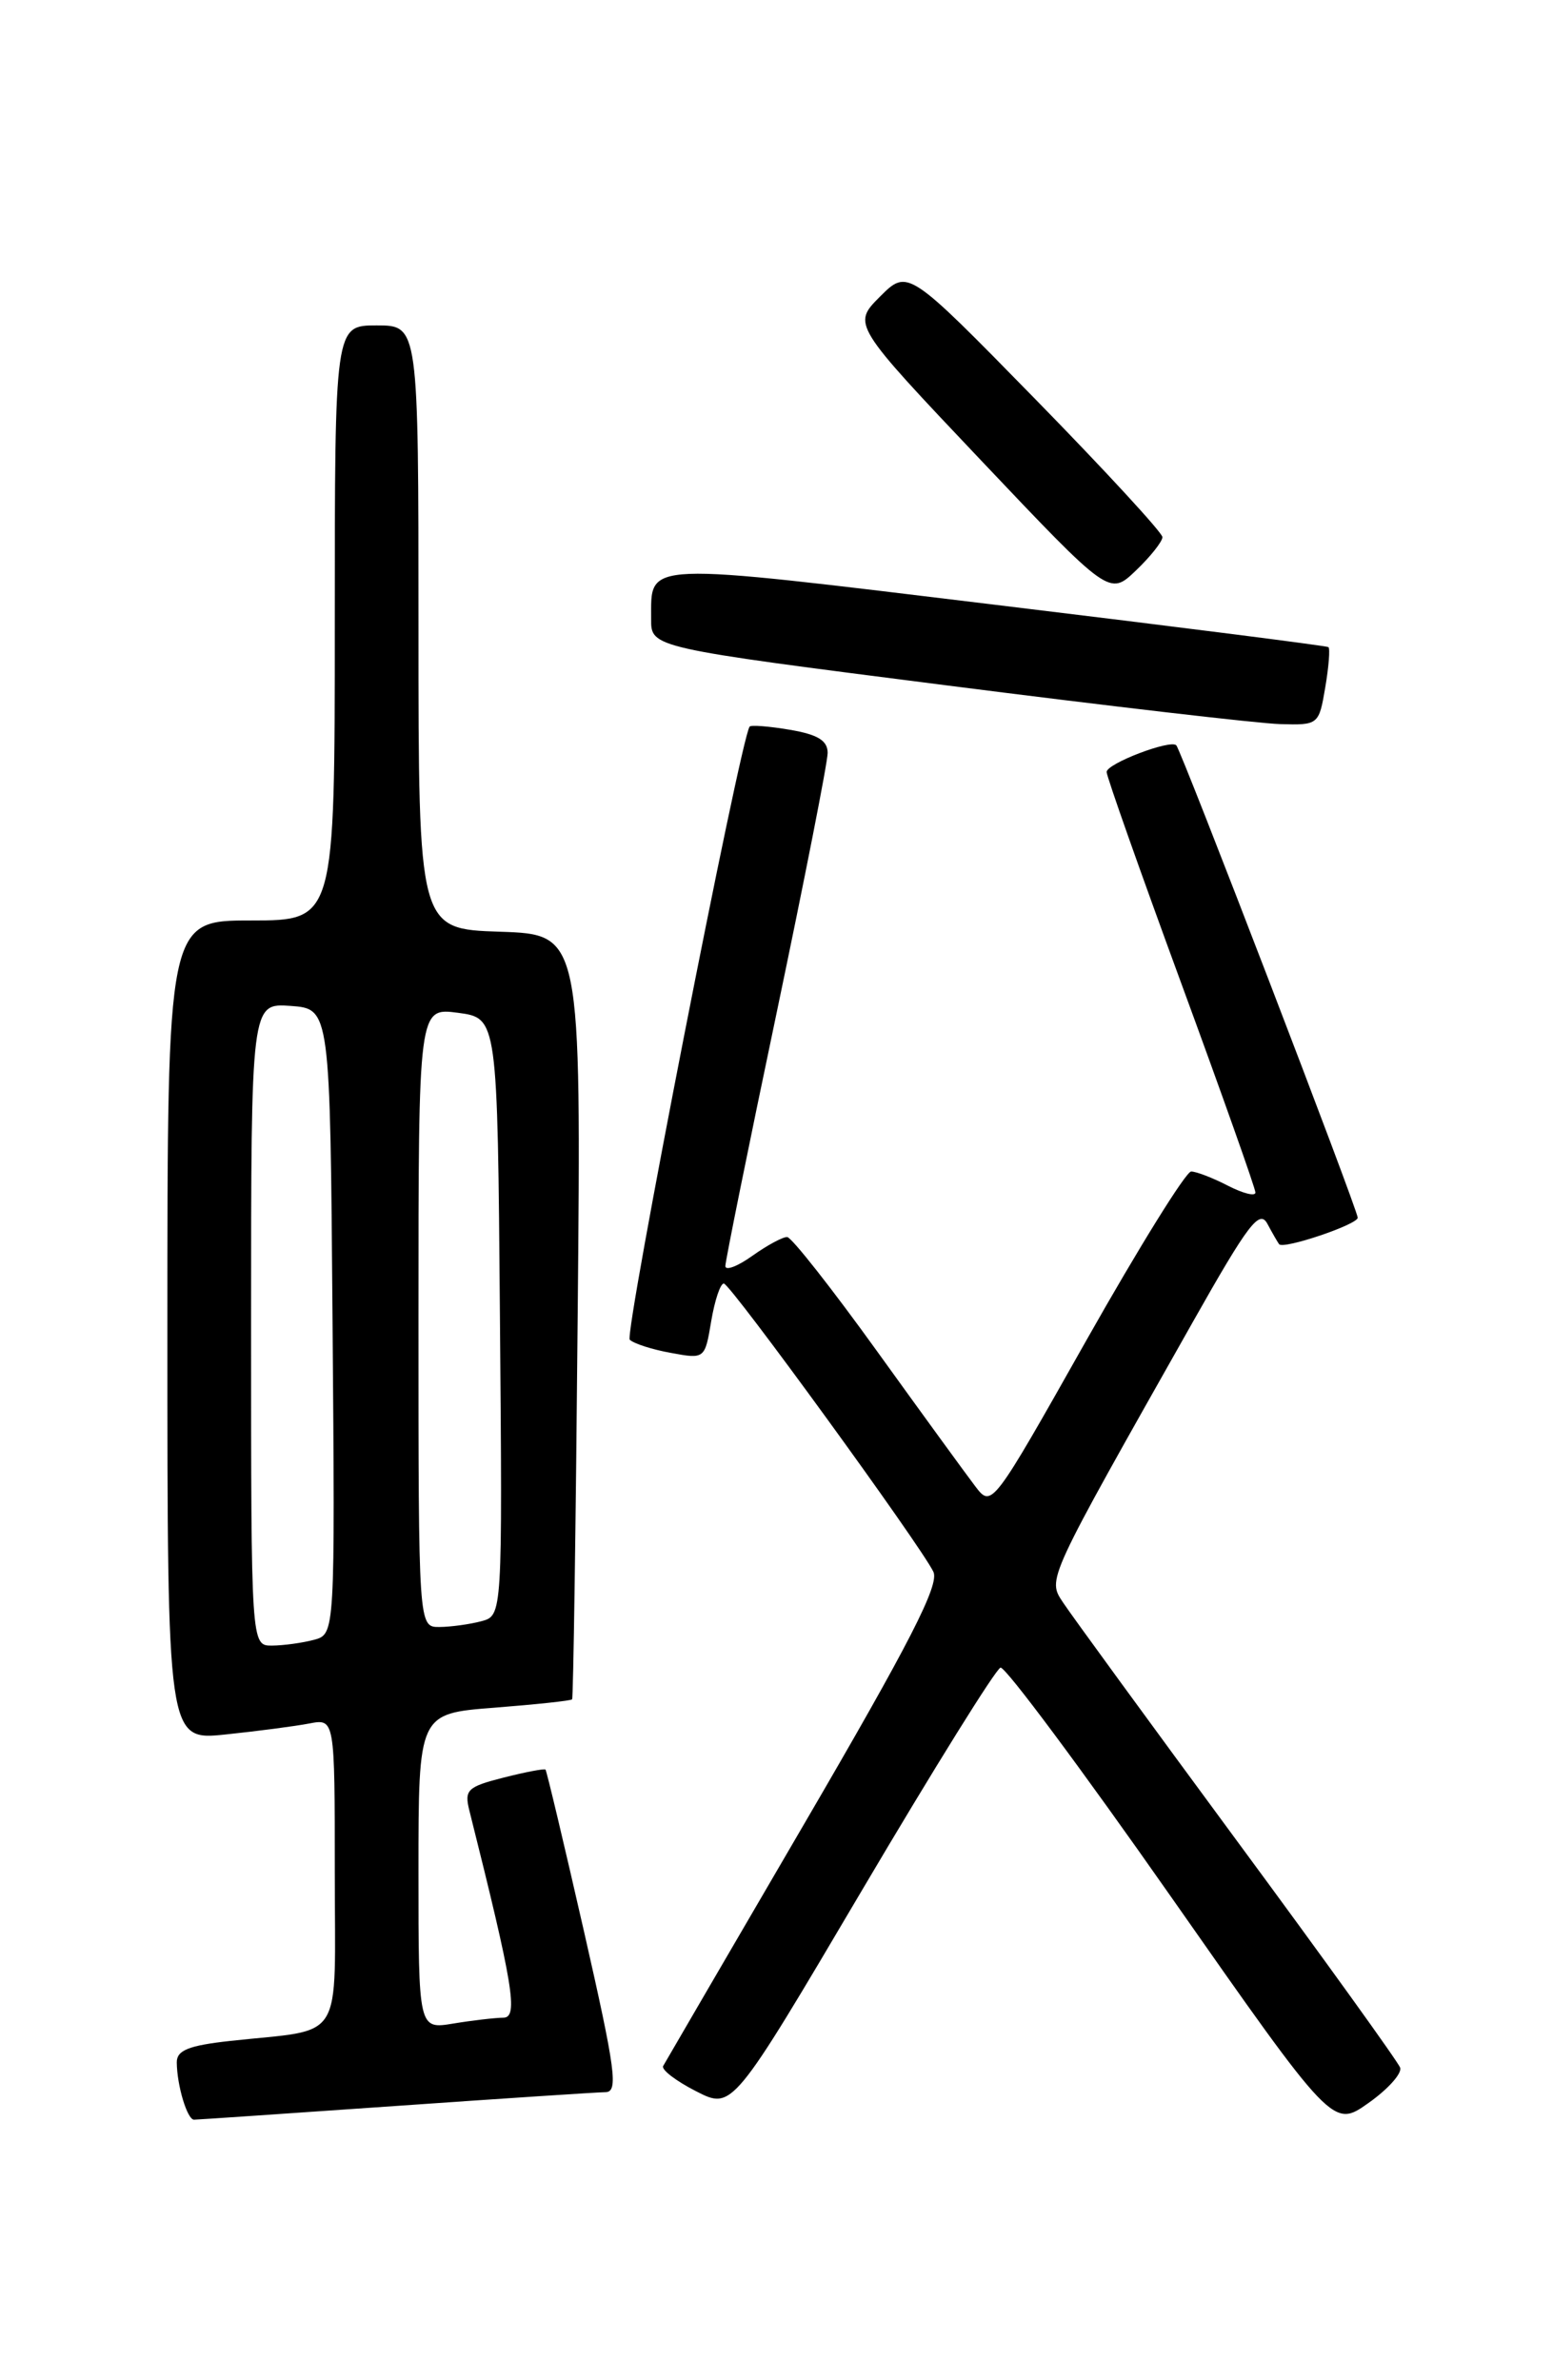 <?xml version="1.0" encoding="UTF-8" standalone="no"?>
<!DOCTYPE svg PUBLIC "-//W3C//DTD SVG 1.1//EN" "http://www.w3.org/Graphics/SVG/1.1/DTD/svg11.dtd" >
<svg xmlns="http://www.w3.org/2000/svg" xmlns:xlink="http://www.w3.org/1999/xlink" version="1.1" viewBox="0 0 167 256">
 <g >
 <path fill="currentColor"
d=" M 150.56 222.38 C 150.34 221.76 142.44 210.78 133.01 197.99 C 123.58 185.19 115.18 173.67 114.33 172.38 C 112.62 169.78 112.38 170.32 128.30 142.13 C 134.24 131.61 135.44 130.04 136.29 131.63 C 136.84 132.66 137.41 133.64 137.55 133.82 C 138.01 134.40 146.00 131.70 146.00 130.97 C 146.00 130.12 127.02 80.68 126.49 80.16 C 125.85 79.51 119.00 82.13 119.00 83.03 C 119.00 83.51 122.60 93.70 127.00 105.69 C 131.40 117.67 135.00 127.83 135.00 128.26 C 135.00 128.70 133.67 128.36 132.05 127.53 C 130.43 126.69 128.64 126.00 128.09 126.00 C 127.53 126.00 122.48 134.14 116.86 144.09 C 106.65 162.19 106.65 162.19 104.86 159.84 C 103.88 158.55 99.12 152.01 94.29 145.30 C 89.46 138.59 85.12 133.07 84.65 133.05 C 84.19 133.02 82.50 133.93 80.90 135.07 C 79.31 136.21 78.00 136.70 78.00 136.17 C 78.00 135.64 80.47 123.42 83.50 109.00 C 86.52 94.58 89.00 81.98 89.00 80.98 C 89.00 79.65 87.94 79.00 84.93 78.49 C 82.70 78.11 80.75 77.96 80.61 78.15 C 79.61 79.54 67.11 143.50 67.72 144.09 C 68.15 144.51 70.14 145.15 72.15 145.51 C 75.78 146.18 75.80 146.17 76.48 142.09 C 76.86 139.84 77.47 138.02 77.84 138.05 C 78.57 138.10 98.99 166.20 100.37 169.05 C 101.04 170.44 97.86 176.65 86.47 196.18 C 78.35 210.10 71.53 221.82 71.31 222.21 C 71.10 222.60 72.69 223.82 74.85 224.92 C 78.76 226.92 78.76 226.92 92.72 203.26 C 100.40 190.25 107.09 179.49 107.59 179.36 C 108.09 179.22 116.34 190.31 125.92 204.00 C 143.34 228.89 143.34 228.89 147.15 226.19 C 149.25 224.71 150.79 222.99 150.56 222.38 Z  M 42.50 226.51 C 54.05 225.70 64.23 225.03 65.11 225.02 C 66.51 225.00 66.20 222.69 62.81 207.78 C 60.65 198.30 58.78 190.45 58.66 190.33 C 58.54 190.20 56.50 190.59 54.14 191.19 C 50.25 192.18 49.91 192.51 50.48 194.76 C 55.20 213.57 55.76 217.00 54.13 217.01 C 53.24 217.02 50.81 217.30 48.75 217.64 C 45.00 218.26 45.00 218.26 45.00 201.28 C 45.00 184.30 45.00 184.30 53.15 183.67 C 57.63 183.32 61.40 182.92 61.52 182.77 C 61.65 182.62 61.92 164.05 62.12 141.50 C 62.50 100.50 62.50 100.50 53.75 100.21 C 45.00 99.92 45.00 99.92 45.00 67.46 C 45.00 35.00 45.00 35.00 40.50 35.00 C 36.00 35.00 36.00 35.00 36.00 67.00 C 36.00 99.00 36.00 99.00 27.00 99.00 C 18.00 99.00 18.00 99.00 18.00 143.10 C 18.00 187.20 18.00 187.20 24.25 186.55 C 27.69 186.19 31.74 185.66 33.25 185.37 C 36.00 184.84 36.00 184.84 36.00 201.34 C 36.00 220.09 37.21 218.14 24.75 219.51 C 20.28 220.00 19.00 220.52 19.01 221.82 C 19.03 224.32 20.14 228.00 20.87 227.98 C 21.21 227.98 30.95 227.31 42.50 226.51 Z  M 142.51 73.93 C 142.89 71.70 143.04 69.75 142.85 69.60 C 142.66 69.46 126.58 67.41 107.13 65.06 C 68.57 60.39 70.05 60.33 70.02 66.58 C 70.00 69.66 70.00 69.66 101.75 73.71 C 119.21 75.94 135.37 77.82 137.66 77.88 C 141.78 78.00 141.83 77.95 142.51 73.93 Z  M 125.00 57.77 C 125.00 57.30 118.84 50.61 111.31 42.91 C 97.62 28.92 97.62 28.92 94.63 31.90 C 91.65 34.89 91.65 34.89 105.47 49.49 C 119.30 64.09 119.30 64.09 122.15 61.36 C 123.72 59.86 125.00 58.24 125.00 57.77 Z  M 27.00 142.44 C 27.00 107.89 27.00 107.89 31.25 108.19 C 35.50 108.50 35.50 108.50 35.76 142.13 C 36.03 175.76 36.03 175.76 33.76 176.37 C 32.52 176.70 30.49 176.98 29.25 176.99 C 27.00 177.00 27.00 177.00 27.00 142.44 Z  M 45.00 141.68 C 45.00 108.37 45.00 108.37 49.25 108.93 C 53.50 109.50 53.50 109.50 53.76 141.63 C 54.03 173.76 54.03 173.76 51.76 174.37 C 50.52 174.70 48.49 174.98 47.25 174.99 C 45.00 175.00 45.00 175.00 45.00 141.68 Z "/>
</g>
</svg>